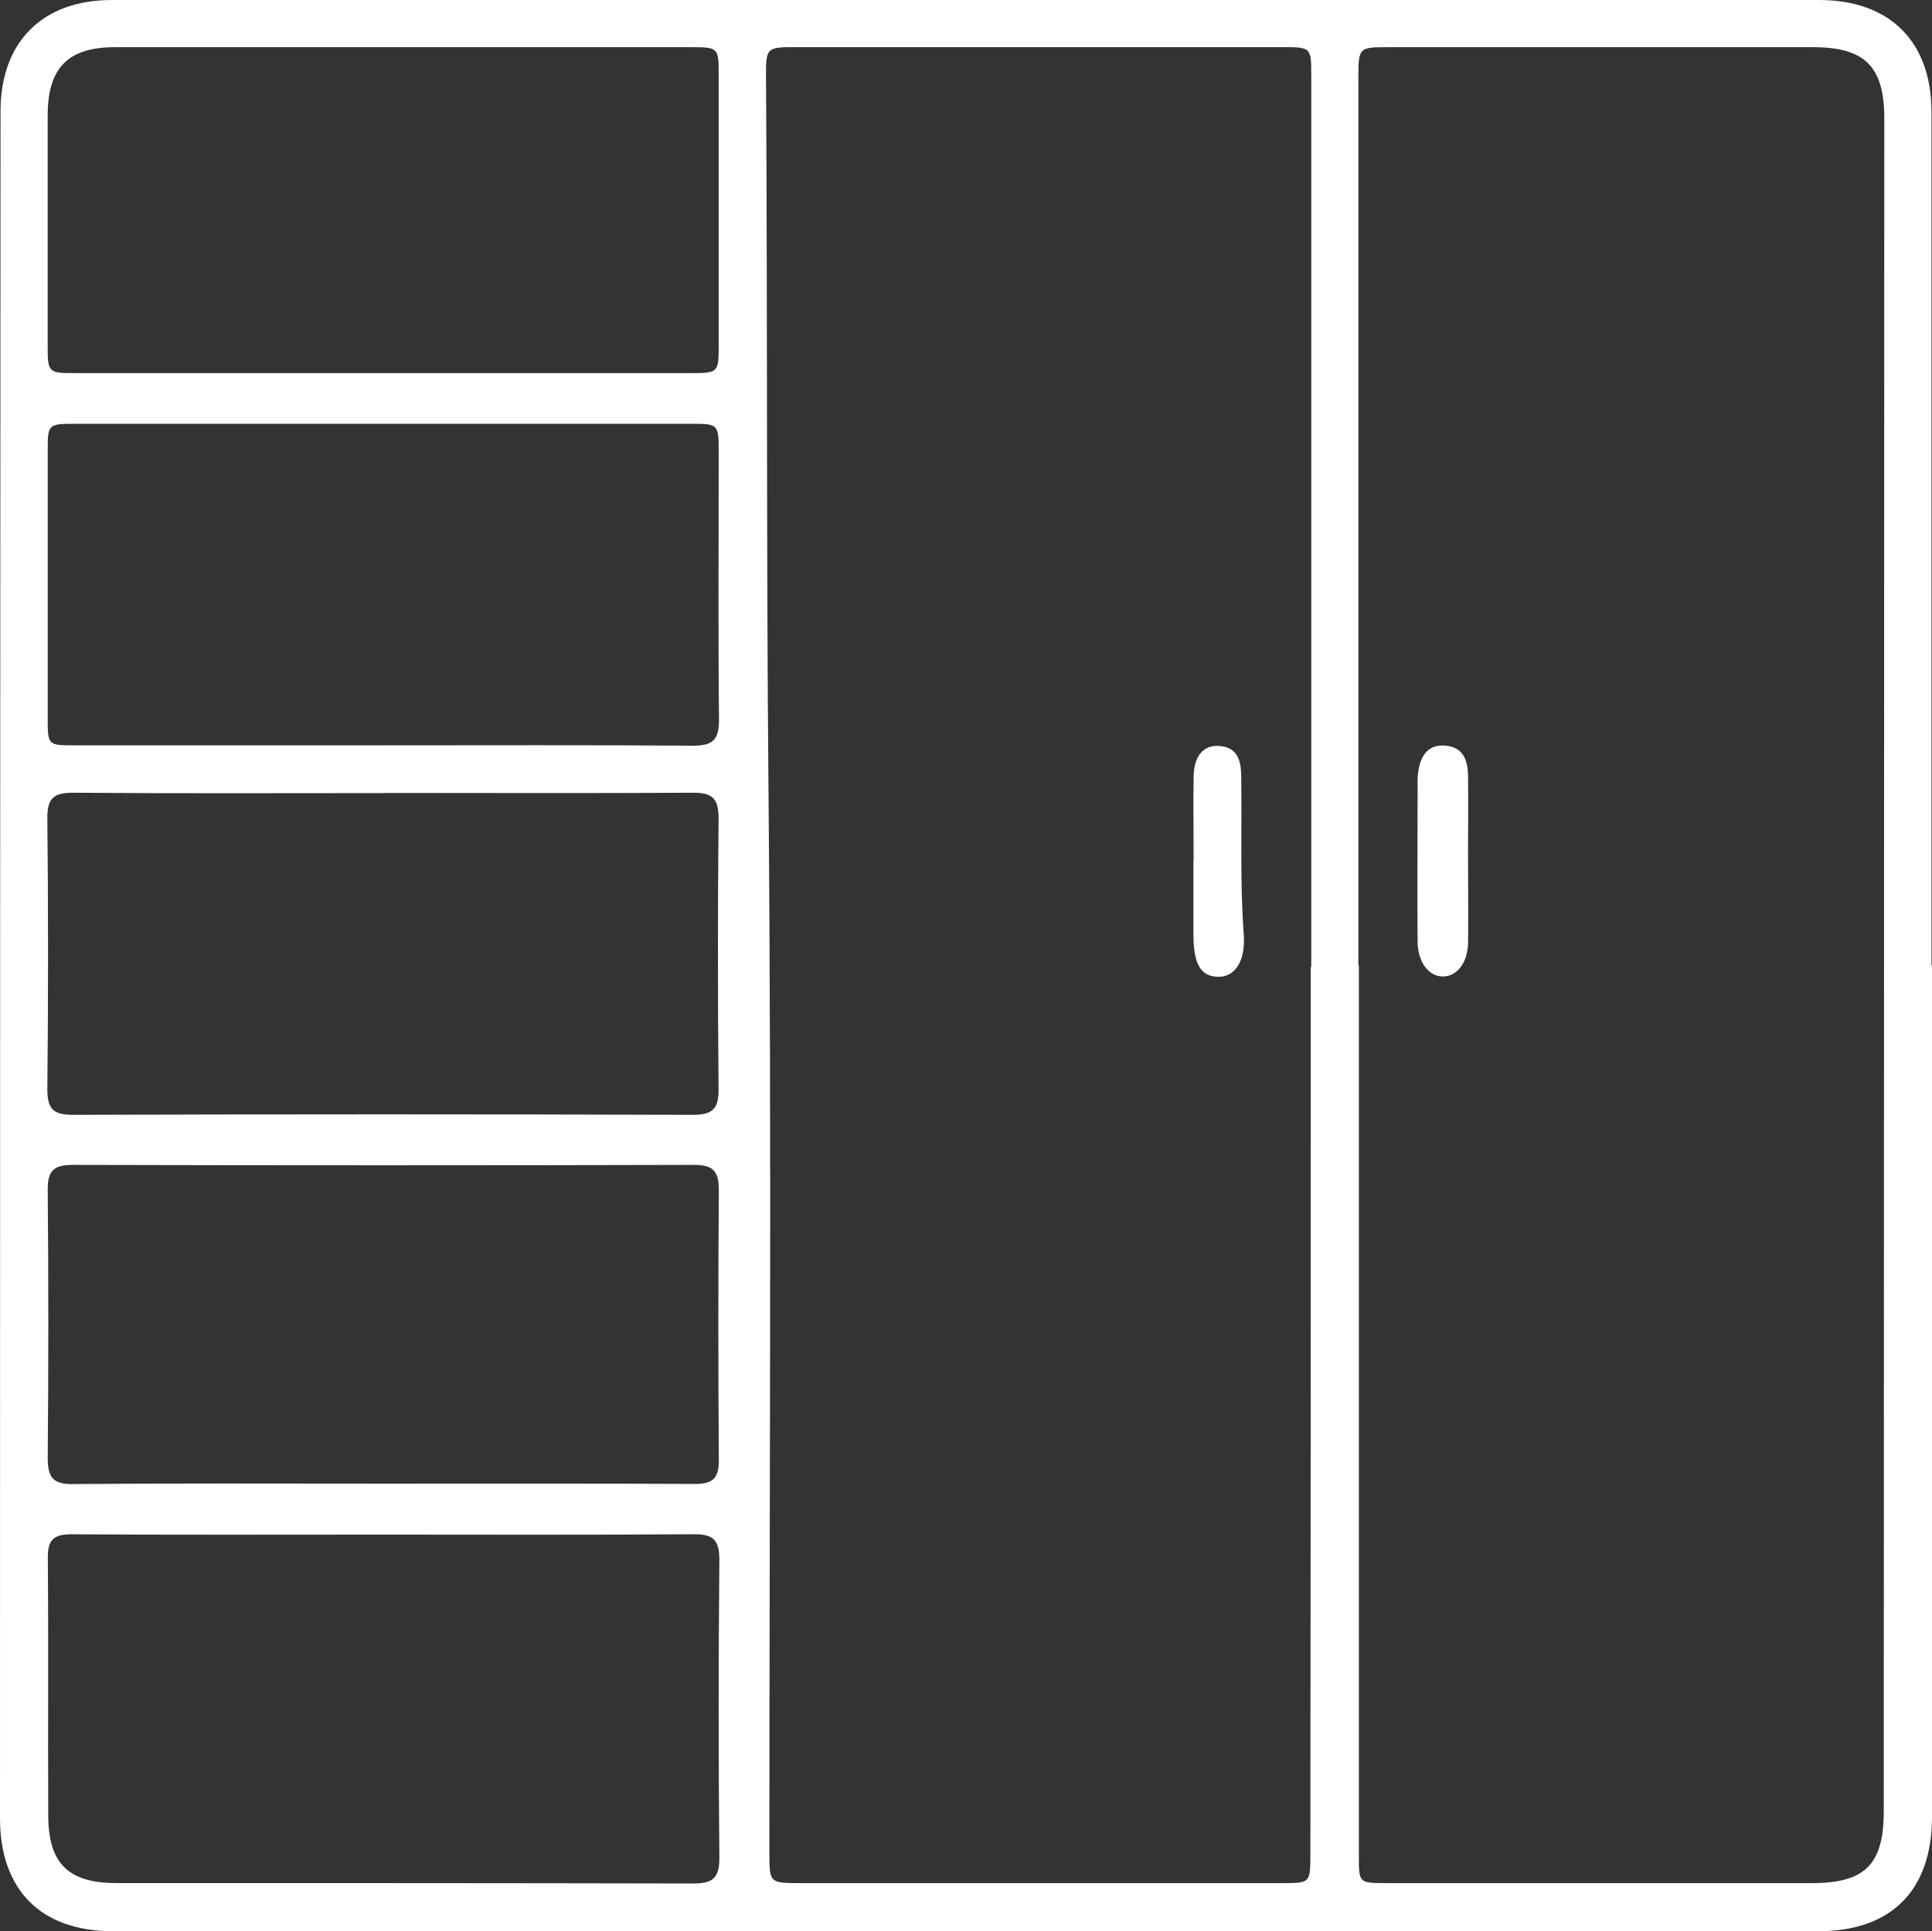 <svg xmlns="http://www.w3.org/2000/svg" viewBox="0 0 368.48 368.39"><rect x="0" y="0" width="368.48" height="368.39" fill="#333333" stroke="none"/><defs><style>.cls-1{fill:#fff;}</style></defs><g id="Layer_2" data-name="Layer 2"><g id="Layer_1-2" data-name="Layer 1"><path class="cls-1" d="M368.48,184.14q0,81.21,0,162.42c0,14-7.74,21.82-21.71,21.82H21.56C7.83,368.38,0,360.54,0,346.8Q0,184,.1,21.21C.11,8,8.09,0,21.33,0H346.91c13.52,0,21.46,7.9,21.47,21.35q0,81.39,0,162.79Zm-118.5.3h.11V14.55c0-5.55,0-5.56-5.65-5.56H152c-5.9,0-5.94,0-5.9,6.06.29,45.14.06,90.28.47,135.43.61,67.6.17,135.21.17,202.81,0,5.9,0,5.91,6,5.91h91.68c5.5,0,5.5,0,5.5-5.63Q250,269,250,184.44Zm9.1-.3h.09q0,84.93,0,169.86c0,5.18,0,5.19,5.17,5.2q40.61,0,81.19,0c10.2,0,13.75-3.55,13.75-13.75q.06-161.44.1-322.89c0-9.86-3.7-13.56-13.57-13.56H265c-5.91,0-5.92,0-5.92,6ZM73.1,292.72c-19.83,0-39.66.07-59.49-.06-3.43,0-4.52,1.11-4.49,4.53.14,16.33,0,32.67.08,49,0,9.22,3.77,13,13,13,36.66,0,73.32,0,110,.08,3.73,0,5-1,5-4.85q-.26-28.43,0-56.86c0-3.78-1.13-4.94-4.91-4.91C112.5,292.8,92.8,292.72,73.1,292.72ZM73,71.17q29.37,0,58.75,0c5.2,0,5.32-.12,5.32-5.17q0-26,0-52c0-4.84-.17-5-5.11-5H22C12.94,9,9.1,12.91,9.09,22.09q0,21.88,0,43.78c0,5.19.1,5.3,5.18,5.3Q43.65,71.19,73,71.17Zm0,71c19.71,0,39.42-.08,59.13.07,3.69,0,5-1,5-4.85-.17-17.22-.05-34.43-.06-51.64,0-4.69-.21-4.91-4.82-4.91q-59.12,0-118.25,0c-4.71,0-4.9.19-4.9,4.81q0,25.64,0,51.27c0,5.23,0,5.25,5.15,5.25Zm.42,9.11c-19.83,0-39.66.09-59.49-.07-3.78,0-4.93,1.14-4.9,4.91q.27,25.82,0,51.63c0,3.78,1.12,4.91,4.9,4.9q59.11-.18,118.22,0c3.79,0,4.94-1.17,4.9-4.93q-.24-25.81,0-51.63c0-3.81-1.21-4.91-4.94-4.88C112.62,151.33,93,151.25,73.46,151.25ZM73.1,283c19.82,0,39.64-.05,59.45.06,3.4,0,4.57-1.1,4.55-4.53q-.19-25.8,0-51.6c0-3.6-1.18-4.74-4.75-4.73q-59.27.15-118.53,0c-3.58,0-4.75,1.15-4.72,4.73q.23,25.62,0,51.23c0,3.77,1.14,5,4.91,4.92C33.71,282.91,53.41,283,73.1,283Z"/><path class="cls-1" d="M227.65,164.13c0-5.34-.07-10.69,0-16,.07-3.9,1.84-6,4.75-5.85,3.62.21,4.29,2.72,4.33,5.75.16,10.06-.26,20.12.48,30.18.38,5.29-1.77,8.23-5,8.11s-4.58-2.45-4.59-8c0-4.72,0-9.45,0-14.17Z"/><path class="cls-1" d="M280,164c0,5.22.06,10.45,0,15.67-.06,3.92-2,6.48-4.68,6.58s-4.93-2.57-4.95-6.69c-.07-10.2,0-20.39,0-30.59a10.49,10.49,0,0,1,.05-1.12c.35-3.85,2.07-5.83,5.08-5.63,3.57.22,4.44,2.77,4.49,5.74.07,5.35,0,10.69,0,16Z"/></g></g></svg>